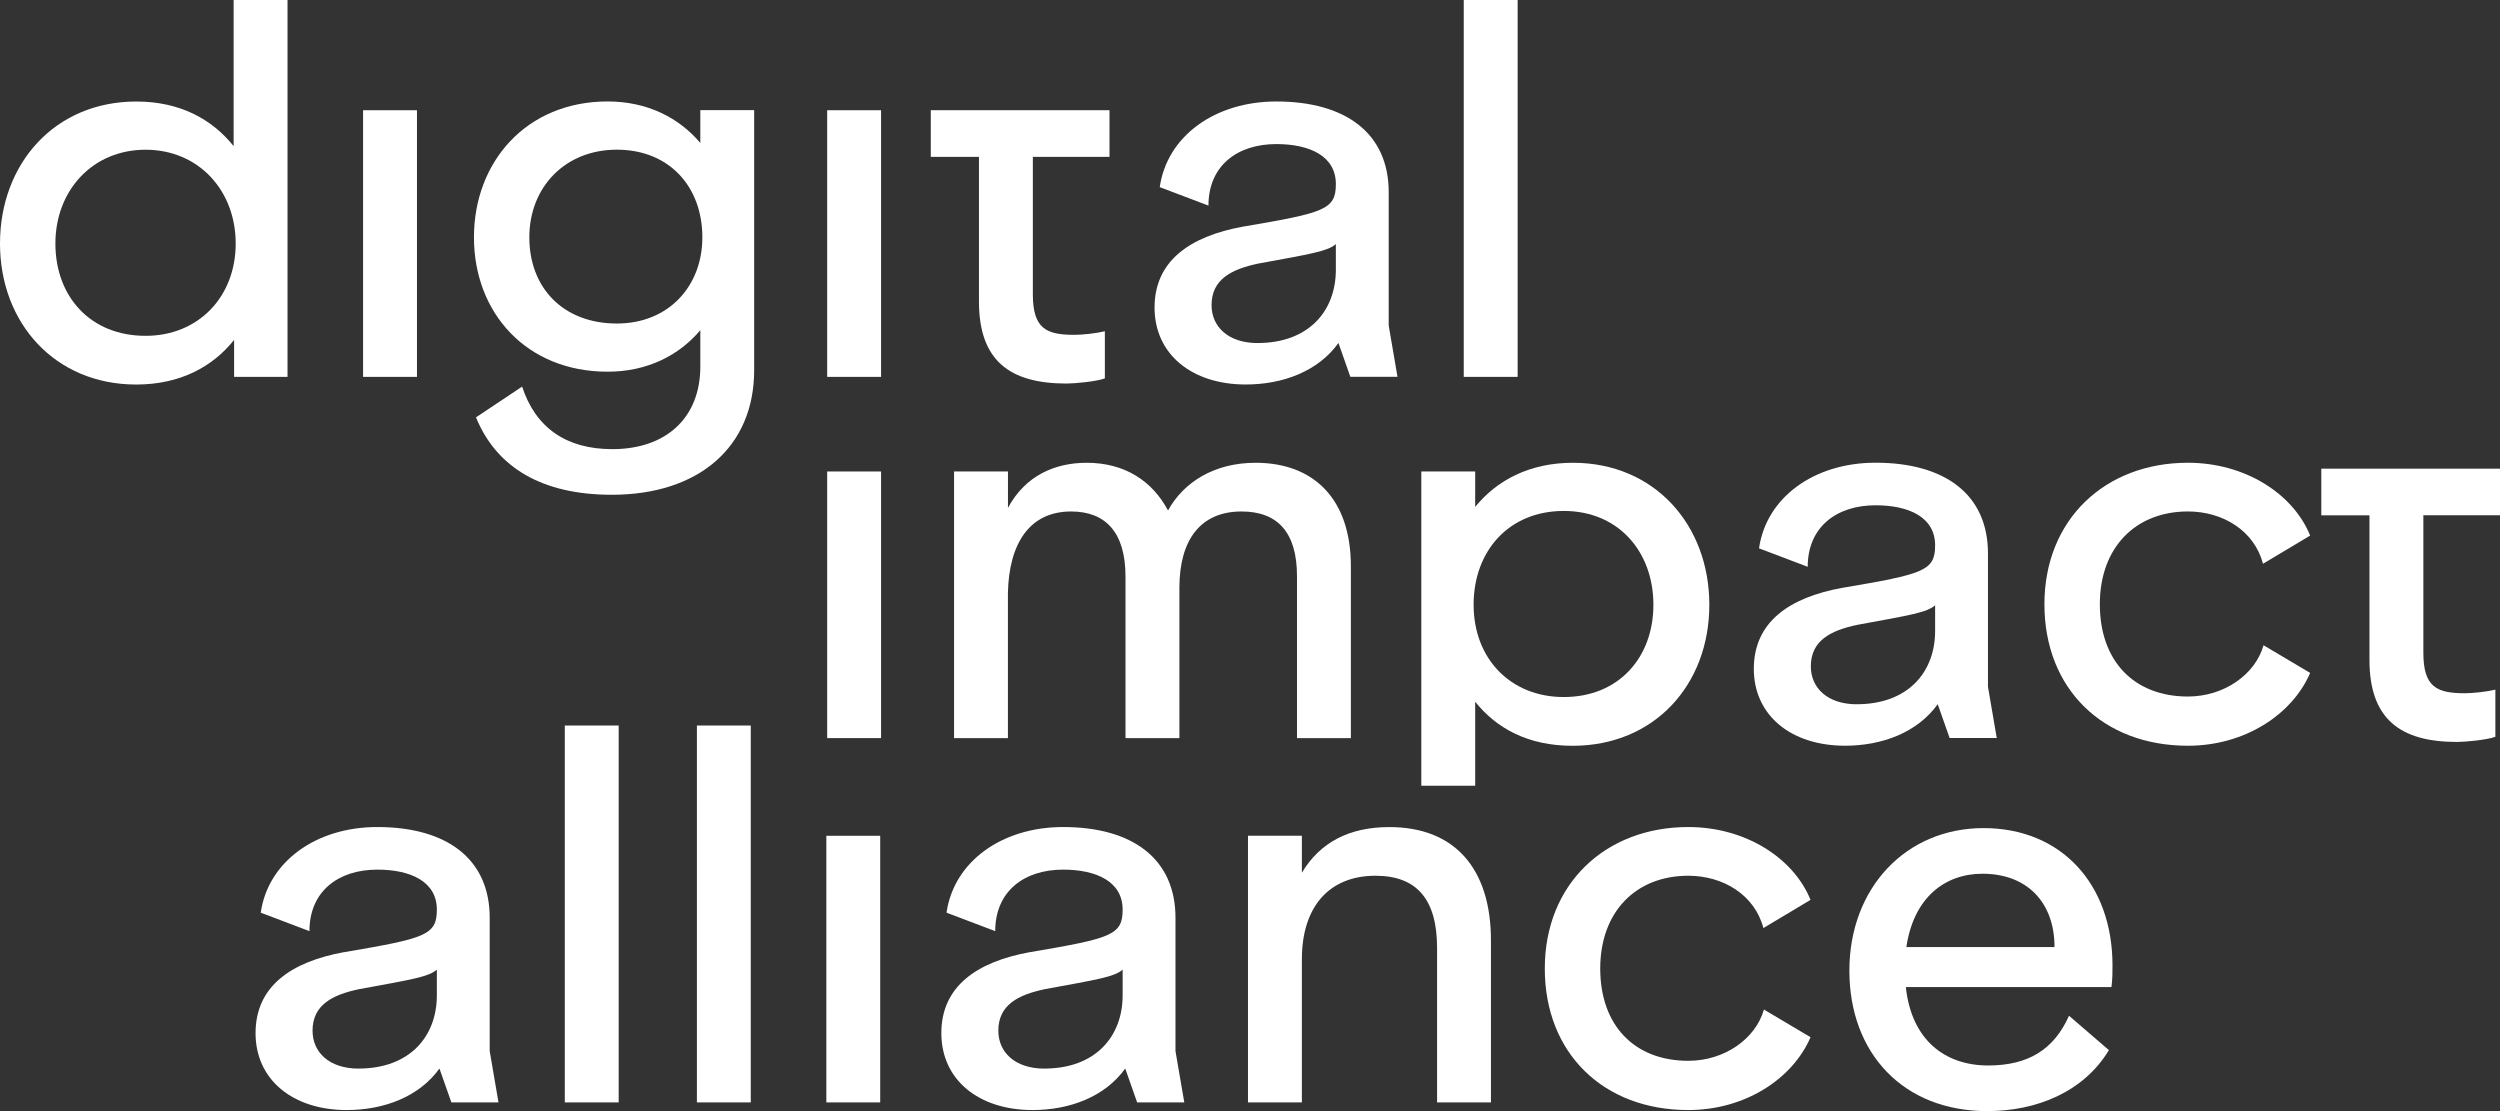 <svg width="108" height="48" viewBox="0 0 108 48" fill="none" xmlns="http://www.w3.org/2000/svg">
<rect x="0" y="0" width="108" height="48" fill="#333333" stroke="none"/>
<g clip-path="url(#clip0_1000_4234)">
<path d="M12.419 16.281H10.113V14.685C9.173 15.859 7.763 16.612 5.884 16.612C2.373 16.612 0 13.954 0 10.521C0 7.088 2.35 4.386 5.886 4.386C7.765 4.386 9.152 5.139 10.093 6.313V0H12.421V16.281H12.419ZM6.288 14.508C8.571 14.508 10.182 12.824 10.182 10.521C10.182 8.219 8.571 6.468 6.288 6.468C4.005 6.468 2.393 8.219 2.393 10.521C2.393 12.824 3.915 14.508 6.288 14.508Z" fill="#FFFFFF"/>
<path d="M18.013 4.762V16.281H15.685V4.762H18.013Z" fill="#FFFFFF"/>
<path d="M32.58 4.762V15.992C32.58 19.292 30.207 21.374 26.427 21.374C23.45 21.374 21.459 20.223 20.563 18.03L22.555 16.701C23.136 18.474 24.456 19.403 26.449 19.403C28.799 19.403 30.254 18.03 30.254 15.837V14.264C29.336 15.35 27.971 16.057 26.249 16.057C22.736 16.057 20.475 13.51 20.475 10.253C20.475 6.996 22.736 4.383 26.249 4.383C27.973 4.383 29.338 5.092 30.254 6.176V4.758H32.582L32.58 4.762ZM26.649 13.976C28.887 13.976 30.342 12.359 30.342 10.255C30.342 8.04 28.887 6.466 26.649 6.466C24.411 6.466 22.867 8.084 22.867 10.255C22.867 12.426 24.322 13.976 26.649 13.976Z" fill="#FFFFFF"/>
<path d="M53.704 9.79C57.217 9.192 57.709 9.059 57.709 7.952C57.709 6.735 56.569 6.224 55.136 6.224C53.457 6.224 52.205 7.155 52.205 8.882L50.101 8.084C50.415 5.891 52.474 4.384 55.136 4.384C58.135 4.384 59.992 5.758 59.992 8.304V14.064L60.372 16.279H58.335L57.821 14.817C56.948 16.035 55.426 16.61 53.816 16.61C51.489 16.61 49.877 15.304 49.877 13.288C49.877 11.273 51.399 10.209 53.704 9.789V9.79ZM54.331 14.819C56.524 14.819 57.709 13.445 57.709 11.652V10.545C57.352 10.856 56.658 10.965 54.353 11.387C53.19 11.632 52.339 12.074 52.339 13.181C52.339 14.111 53.055 14.82 54.331 14.82V14.819Z" fill="#FFFFFF"/>
<path d="M65.562 0V16.281H63.234V0H65.562Z" fill="#FFFFFF"/>
<path d="M14.867 41.134C18.381 40.536 18.872 40.403 18.872 39.296C18.872 38.078 17.732 37.568 16.299 37.568C14.62 37.568 13.368 38.498 13.368 40.225L11.264 39.428C11.578 37.234 13.637 35.728 16.299 35.728C19.299 35.728 21.155 37.101 21.155 39.648V45.407L21.535 47.623H19.499L18.984 46.16C18.111 47.378 16.589 47.954 14.979 47.954C12.652 47.954 11.04 46.647 11.04 44.632C11.04 42.616 12.562 41.552 14.867 41.132V41.134ZM15.494 46.162C17.687 46.162 18.872 44.789 18.872 42.996V41.889C18.515 42.2 17.821 42.309 15.516 42.731C14.353 42.975 13.502 43.417 13.502 44.524C13.502 45.455 14.219 46.164 15.494 46.164V46.162Z" fill="#FFFFFF"/>
<path d="M26.727 31.343V47.624H24.399V31.343H26.727Z" fill="#FFFFFF"/>
<path d="M32.433 31.343V47.624H30.106V31.343H32.433Z" fill="#FFFFFF"/>
<path d="M44.493 41.134C48.006 40.536 48.498 40.403 48.498 39.296C48.498 38.078 47.358 37.568 45.925 37.568C44.246 37.568 42.994 38.498 42.994 40.225L40.89 39.428C41.204 37.234 43.263 35.728 45.925 35.728C48.924 35.728 50.781 37.101 50.781 39.648V45.407L51.161 47.623H49.124L48.61 46.16C47.737 47.378 46.215 47.954 44.605 47.954C42.278 47.954 40.666 46.647 40.666 44.632C40.666 42.616 42.188 41.552 44.493 41.132V41.134ZM45.12 46.162C47.313 46.162 48.498 44.789 48.498 42.996V41.889C48.141 42.2 47.447 42.309 45.142 42.731C43.979 42.975 43.128 43.417 43.128 44.524C43.128 45.455 43.844 46.164 45.12 46.164V46.162Z" fill="#FFFFFF"/>
<path d="M56.241 36.105V37.701C57.024 36.394 58.277 35.73 60.023 35.73C62.843 35.73 64.409 37.523 64.409 40.625V47.624H62.082V40.956C62.082 38.852 61.208 37.832 59.419 37.832C57.428 37.832 56.241 39.161 56.241 41.443V47.623H53.913V36.104H56.241V36.105Z" fill="#FFFFFF"/>
<path d="M78.215 38.874L76.179 40.092C75.8 38.652 74.433 37.832 72.935 37.832C70.675 37.832 69.13 39.383 69.13 41.841C69.13 44.299 70.608 45.827 72.935 45.827C74.502 45.827 75.844 44.874 76.202 43.612L78.215 44.808C77.432 46.623 75.373 47.954 72.933 47.954C69.263 47.954 66.735 45.496 66.735 41.841C66.735 38.186 69.353 35.728 72.933 35.728C75.394 35.728 77.477 37.057 78.215 38.874Z" fill="#FFFFFF"/>
<path d="M47.93 4.762V6.777H44.619V12.714C44.619 14.199 45.201 14.465 46.41 14.465C46.767 14.465 47.373 14.399 47.73 14.31V16.347C47.371 16.481 46.433 16.569 46.074 16.569C43.611 16.569 42.291 15.572 42.291 13.025V6.777H40.21V4.762H47.93Z" fill="#FFFFFF"/>
<path d="M108 20.245V22.26H104.689V28.198C104.689 29.682 105.27 29.948 106.48 29.948C106.837 29.948 107.443 29.881 107.8 29.793V31.83C107.441 31.964 106.502 32.052 106.143 32.052C103.681 32.052 102.361 31.055 102.361 28.508V22.262H100.28V20.247H108V20.245Z" fill="#FFFFFF"/>
<path d="M43.544 20.368V21.941C44.305 20.523 45.603 19.992 46.945 19.992C48.602 19.992 49.787 20.79 50.458 22.052C51.13 20.834 52.45 19.992 54.241 19.992C56.746 19.992 58.358 21.543 58.358 24.467V31.887H56.03V24.887C56.03 22.983 55.179 22.096 53.635 22.096C51.866 22.096 50.95 23.314 50.95 25.396V31.887H48.622V24.91C48.622 22.983 47.749 22.096 46.272 22.096C44.481 22.096 43.587 23.47 43.542 25.618V31.887H41.215V20.368H43.542H43.544Z" fill="#FFFFFF"/>
<path d="M63.728 30.312V33.945H61.4V20.368H63.728V21.897C64.668 20.745 66.078 19.992 67.957 19.992C71.47 19.992 73.843 22.672 73.843 26.127C73.843 29.583 71.47 32.218 67.935 32.218C66.011 32.218 64.646 31.465 63.728 30.314V30.312ZM67.555 30.112C69.928 30.112 71.427 28.406 71.427 26.126C71.427 23.845 69.928 22.073 67.555 22.073C65.182 22.073 63.66 23.801 63.66 26.126C63.66 28.45 65.25 30.112 67.555 30.112Z" fill="#FFFFFF"/>
<path d="M79.592 25.395C83.106 24.797 83.597 24.664 83.597 23.557C83.597 22.339 82.457 21.828 81.025 21.828C79.346 21.828 78.093 22.759 78.093 24.486L75.99 23.688C76.303 21.495 78.362 19.989 81.025 19.989C84.024 19.989 85.88 21.362 85.88 23.909V29.668L86.26 31.883H84.224L83.71 30.421C82.836 31.639 81.314 32.215 79.705 32.215C77.377 32.215 75.765 30.908 75.765 28.893C75.765 26.877 77.287 25.813 79.592 25.393V25.395ZM80.219 30.423C82.412 30.423 83.597 29.05 83.597 27.256V26.149C83.24 26.46 82.546 26.57 80.241 26.992C79.078 27.236 78.228 27.678 78.228 28.785C78.228 29.716 78.944 30.425 80.219 30.425V30.423Z" fill="#FFFFFF"/>
<path d="M99.799 23.137L97.762 24.354C97.383 22.915 96.016 22.095 94.518 22.095C92.258 22.095 90.713 23.646 90.713 26.103C90.713 28.561 92.191 30.09 94.518 30.09C96.085 30.09 97.428 29.137 97.785 27.875L99.799 29.07C99.015 30.886 96.957 32.216 94.517 32.216C90.846 32.216 88.319 29.759 88.319 26.103C88.319 22.448 90.936 19.991 94.517 19.991C96.977 19.991 99.06 21.319 99.799 23.137Z" fill="#FFFFFF"/>
<path d="M91.26 41.709C91.26 41.998 91.26 42.285 91.216 42.64H82.332C82.579 44.944 84.034 46.029 85.891 46.029C87.614 46.029 88.733 45.342 89.381 43.88L91.105 45.365C90.009 47.18 87.972 48 85.846 48C82.22 48 79.893 45.498 79.893 41.931C79.893 38.365 82.332 35.774 85.689 35.774C89.045 35.774 91.26 38.189 91.26 41.711V41.709ZM88.755 40.912C88.755 38.985 87.57 37.745 85.644 37.745C84.01 37.745 82.667 38.785 82.355 40.912H88.755Z" fill="#FFFFFF"/>
<path d="M38.062 4.762V16.281H35.734V4.762H38.062Z" fill="#FFFFFF"/>
<path d="M38.025 36.106V47.624H35.698V36.106H38.025Z" fill="#FFFFFF"/>
<path d="M38.062 20.368V31.886H35.734V20.368H38.062Z" fill="#FFFFFF"/>
</g>
<defs>
<clipPath id="clip0_1000_4234">
<rect width="108" height="48" fill="white"/>
</clipPath>
</defs>
</svg>
